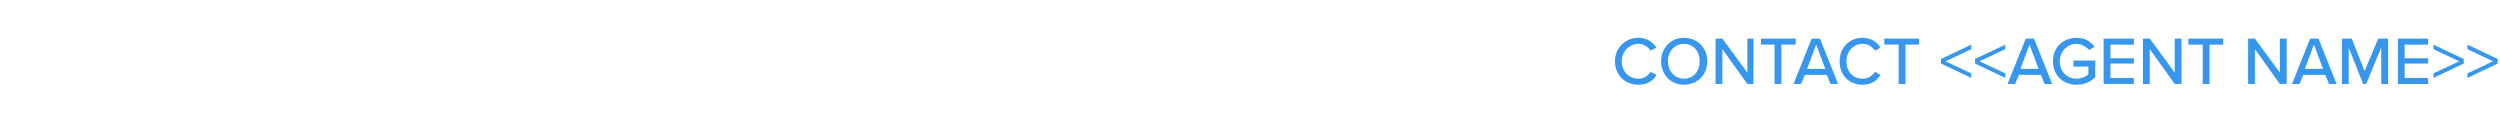 <?xml version="1.0" standalone="no"?><!DOCTYPE svg PUBLIC "-//W3C//DTD SVG 1.1//EN" "http://www.w3.org/Graphics/SVG/1.1/DTD/svg11.dtd"><svg xmlns="http://www.w3.org/2000/svg" version="1.1" width="330.5px" height="16.9px" viewBox="0 -4 330.5 16.9" style="top:-4px"><desc>CONTACT AGENT NAME</desc><defs/><g id="Polygon281423"><path d="m213.5 4.1c0-1.8 1.4-3.1 3.1-3.1c1.2 0 1.9.6 2.4 1.3l-.8.4c-.3-.5-.9-.9-1.6-.9c-1.2 0-2.2 1-2.2 2.3c0 1.4 1 2.3 2.2 2.3c.7 0 1.3-.4 1.6-.9l.8.4c-.5.8-1.2 1.3-2.4 1.3c-1.7 0-3.1-1.2-3.1-3.1zm9.1-3.1c1.8 0 3.1 1.3 3.1 3.1c0 1.8-1.3 3.1-3.1 3.1c-1.7 0-3-1.3-3-3.1c0-1.8 1.3-3.1 3-3.1zm0 .8c-1.2 0-2.1 1-2.1 2.3c0 1.3.9 2.3 2.1 2.3c1.3 0 2.1-1 2.1-2.3c0-1.3-.8-2.3-2.1-2.3zm5.1.7v4.6h-.9v-6h.9l3.3 4.5V1.1h.8v6h-.8l-3.3-4.6zm6.9-.6h-1.8v-.8h4.6v.8h-1.9v5.2h-.9V1.9zm6.9 4h-2.9l-.5 1.2h-1l2.4-6h1.1l2.4 6h-1l-.5-1.2zm-2.6-.8h2.4l-1.2-3.2l-1.2 3.2zm4.3-1c0-1.8 1.3-3.1 3-3.1c1.2 0 2 .6 2.4 1.3l-.7.4c-.4-.5-.9-.9-1.7-.9c-1.2 0-2.1 1-2.1 2.3c0 1.4.9 2.3 2.1 2.3c.8 0 1.3-.4 1.7-.9l.7.4c-.5.8-1.2 1.3-2.4 1.3c-1.7 0-3-1.2-3-3.1zm7.8-2.2h-1.9v-.8h4.6v.8h-1.8v5.2h-.9V1.9zm5.6 1.9l4-1.9v.6l-3.4 1.6l3.4 1.6v.6l-4-1.9v-.6zm4.5 0l4-1.9v.6l-3.4 1.6l3.4 1.6v.6l-4-1.9v-.6zm8.7 2.1h-2.9l-.5 1.2h-1l2.4-6h1.1l2.4 6h-1l-.5-1.2zm-2.7-.8h2.4l-1.2-3.2l-1.2 3.2zm7.4-4.1c1.2 0 1.9.5 2.4 1.2l-.7.4c-.4-.4-1-.8-1.7-.8c-1.2 0-2.2 1-2.2 2.3c0 1.4 1 2.3 2.2 2.3c.7 0 1.3-.3 1.6-.6c-.04.03 0-1 0-1h-2v-.8h2.9s-.04 2.17 0 2.2c-.6.6-1.4 1-2.5 1c-1.7 0-3.1-1.2-3.1-3.1c0-1.9 1.4-3.1 3.1-3.1zm3.6.1h4v.8H279v1.8h3.1v.7H279v1.9h3.1v.8h-4v-6zm6.1 1.4v4.6h-.9v-6h.9l3.3 4.5V1.1h.9v6h-.9l-3.3-4.6zm7-.6h-1.9v-.8h4.6v.8h-1.8v5.2h-.9V1.9zm6.9.6v4.6h-.9v-6h.9l3.3 4.5V1.1h.9v6h-.9l-3.3-4.6zm9.3 3.4h-2.9l-.5 1.2h-1l2.4-6h1.1l2.4 6h-1l-.5-1.2zm-2.7-.8h2.4l-1.2-3.2l-1.2 3.2zm10.1-2.8l-2 4.8h-.4l-1.9-4.8v4.8h-.9v-6h1.3l1.7 4.3l1.8-4.3h1.3v6h-.9V2.3zm2.2-1.2h4v.8h-3.1v1.8h3.1v.7h-3.1v1.9h3.1v.8h-4v-6zm4.7 4.6l3.4-1.6l-3.4-1.6v-.6l4 1.9v.6l-4 1.9v-.6zm4.5 0l3.4-1.6l-3.4-1.6v-.6l4 1.9v.6l-4 1.9v-.6z" stroke="none" fill="#3797ef"/></g></svg>